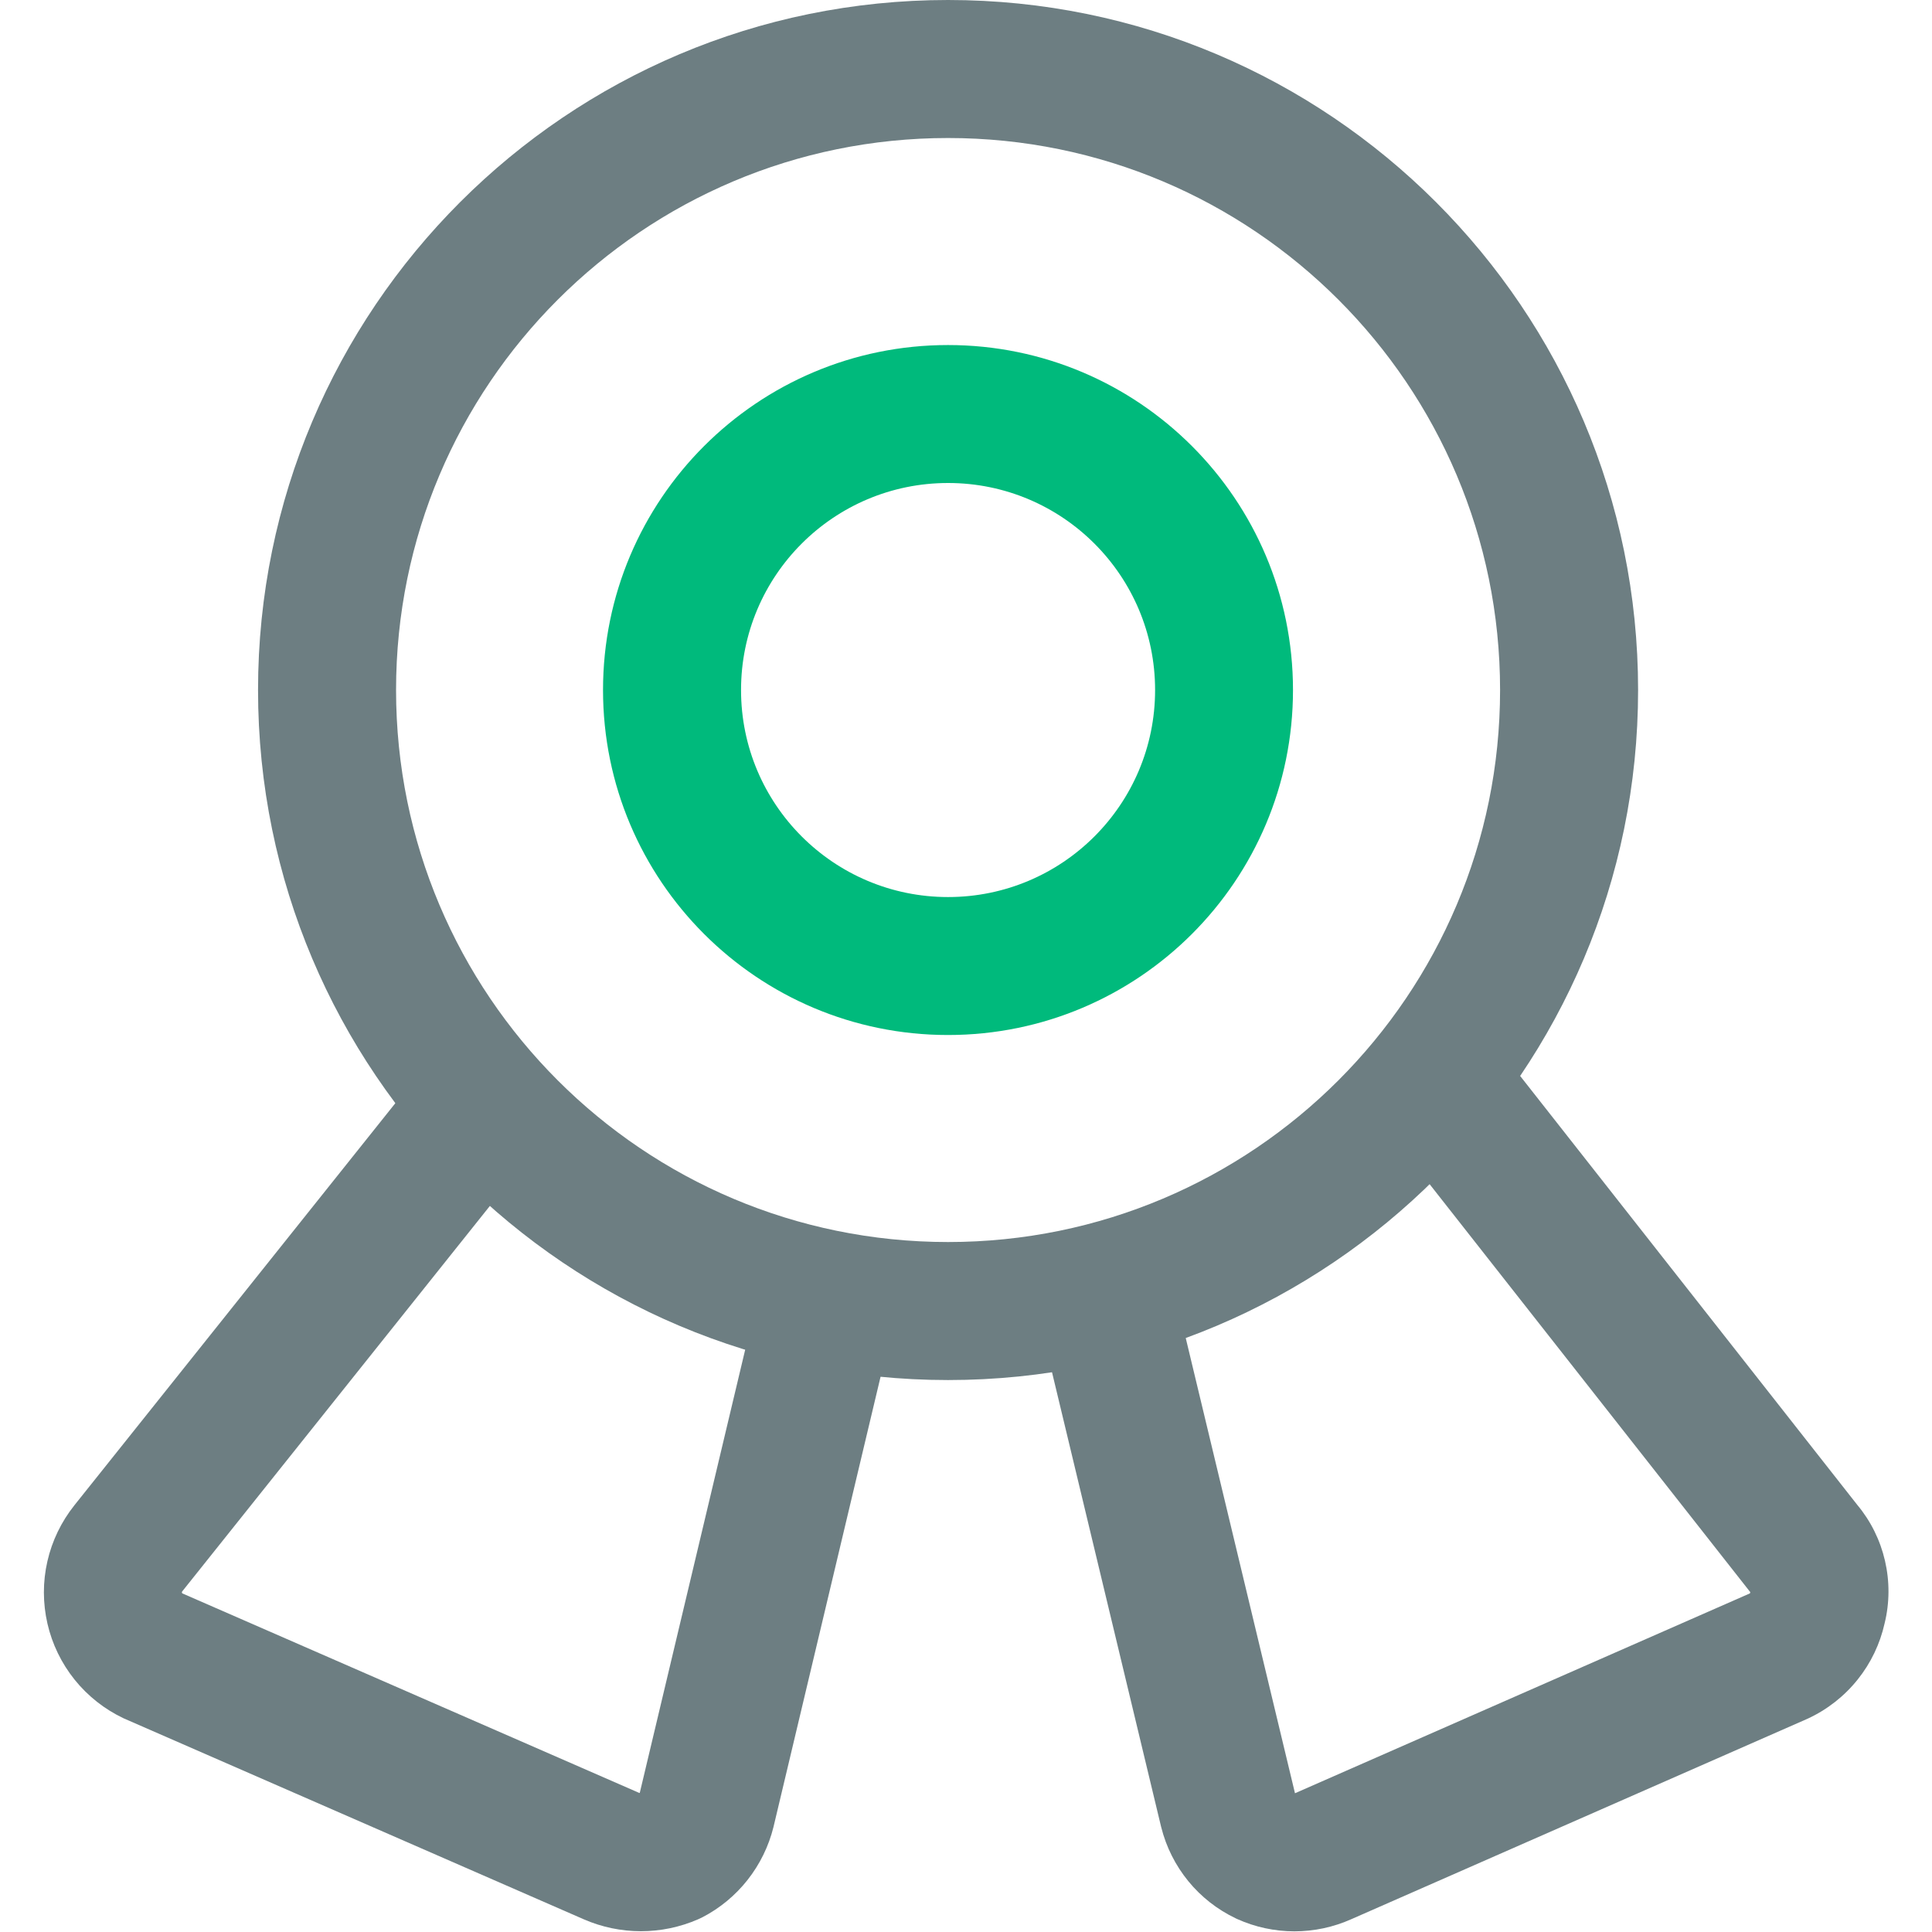 <!-- Generated by IcoMoon.io -->
<svg version="1.1" xmlns="http://www.w3.org/2000/svg" width="32" height="32" viewBox="0 0 32 32">
<title>icon-favorite-award</title>
<path fill="#6d7e82" d="M15.703 2.286c-5.049 0-9.143 4.093-9.143 9.143s4.093 9.143 9.143 9.143c5.049 0 9.143-4.093 9.143-9.143s-4.093-9.143-9.143-9.143zM4.274 11.429c0-6.312 5.117-11.429 11.429-11.429s11.429 5.117 11.429 11.429-5.117 11.429-11.429 11.429c-6.312 0-11.429-5.117-11.429-11.429z"></path>
<path fill="#00ba7c" d="M15.703 8c-1.894 0-3.429 1.535-3.429 3.429s1.535 3.429 3.429 3.429c1.894 0 3.429-1.535 3.429-3.429s-1.535-3.429-3.429-3.429zM9.988 11.429c0-3.156 2.558-5.714 5.714-5.714s5.714 2.558 5.714 5.714c0 3.156-2.558 5.714-5.714 5.714s-5.714-2.558-5.714-5.714z"></path>
<path fill="#6d7e82" d="M8.713 17.392c0.493 0.394 0.574 1.113 0.18 1.606l-5.876 7.362c-0.002 0.003-0.004 0.006-0.004 0.009s-0.001 0.007 0 0.010c0.001 0.003 0.002 0.007 0.004 0.009s0.003 0.003 0.004 0.004l7.559 3.301c0 0-0 0 0 0 0.005 0.002 0.011 0.004 0.016 0.005l2.006-8.433c0.146-0.614 0.762-0.993 1.376-0.847s0.993 0.762 0.847 1.376l-2.014 8.468c-0.079 0.318-0.225 0.616-0.428 0.874s-0.458 0.469-0.749 0.62c-0.024 0.012-0.047 0.023-0.072 0.034-0.299 0.13-0.621 0.197-0.946 0.197s-0.648-0.067-0.946-0.197l-7.622-3.329c-0.315-0.149-0.593-0.368-0.811-0.639s-0.373-0.589-0.451-0.929-0.079-0.693-0.001-1.033c0.077-0.339 0.231-0.657 0.448-0.929 0-0-0 0 0 0l5.874-7.359c0.394-0.493 1.113-0.574 1.606-0.18z"></path>
<path fill="#6d7e82" d="M23.042 16.953c0.496-0.39 1.215-0.304 1.605 0.192l6.114 7.779c0.224 0.268 0.381 0.585 0.46 0.926 0.079 0.342 0.078 0.697-0.006 1.038-0.076 0.34-0.228 0.658-0.446 0.93-0.222 0.278-0.506 0.5-0.829 0.649l-0.018 0.008-7.538 3.312c-0.297 0.133-0.619 0.202-0.944 0.202-0.328 0-0.652-0.070-0.951-0.205l-0.021-0.010c-0.304-0.145-0.573-0.355-0.786-0.616s-0.366-0.565-0.448-0.892l-0.003-0.011-2.057-8.571c-0.147-0.614 0.231-1.231 0.845-1.378s1.231 0.231 1.378 0.845l2.052 8.551c0 0 0 0 0 0l0.011-0.005 7.525-3.306c0.001-0.007 0.003-0.014 0.005-0.021-0.005-0.006-0.009-0.012-0.014-0.017l-6.126-7.794c-0.39-0.496-0.304-1.215 0.192-1.605z"></path>
</svg>
